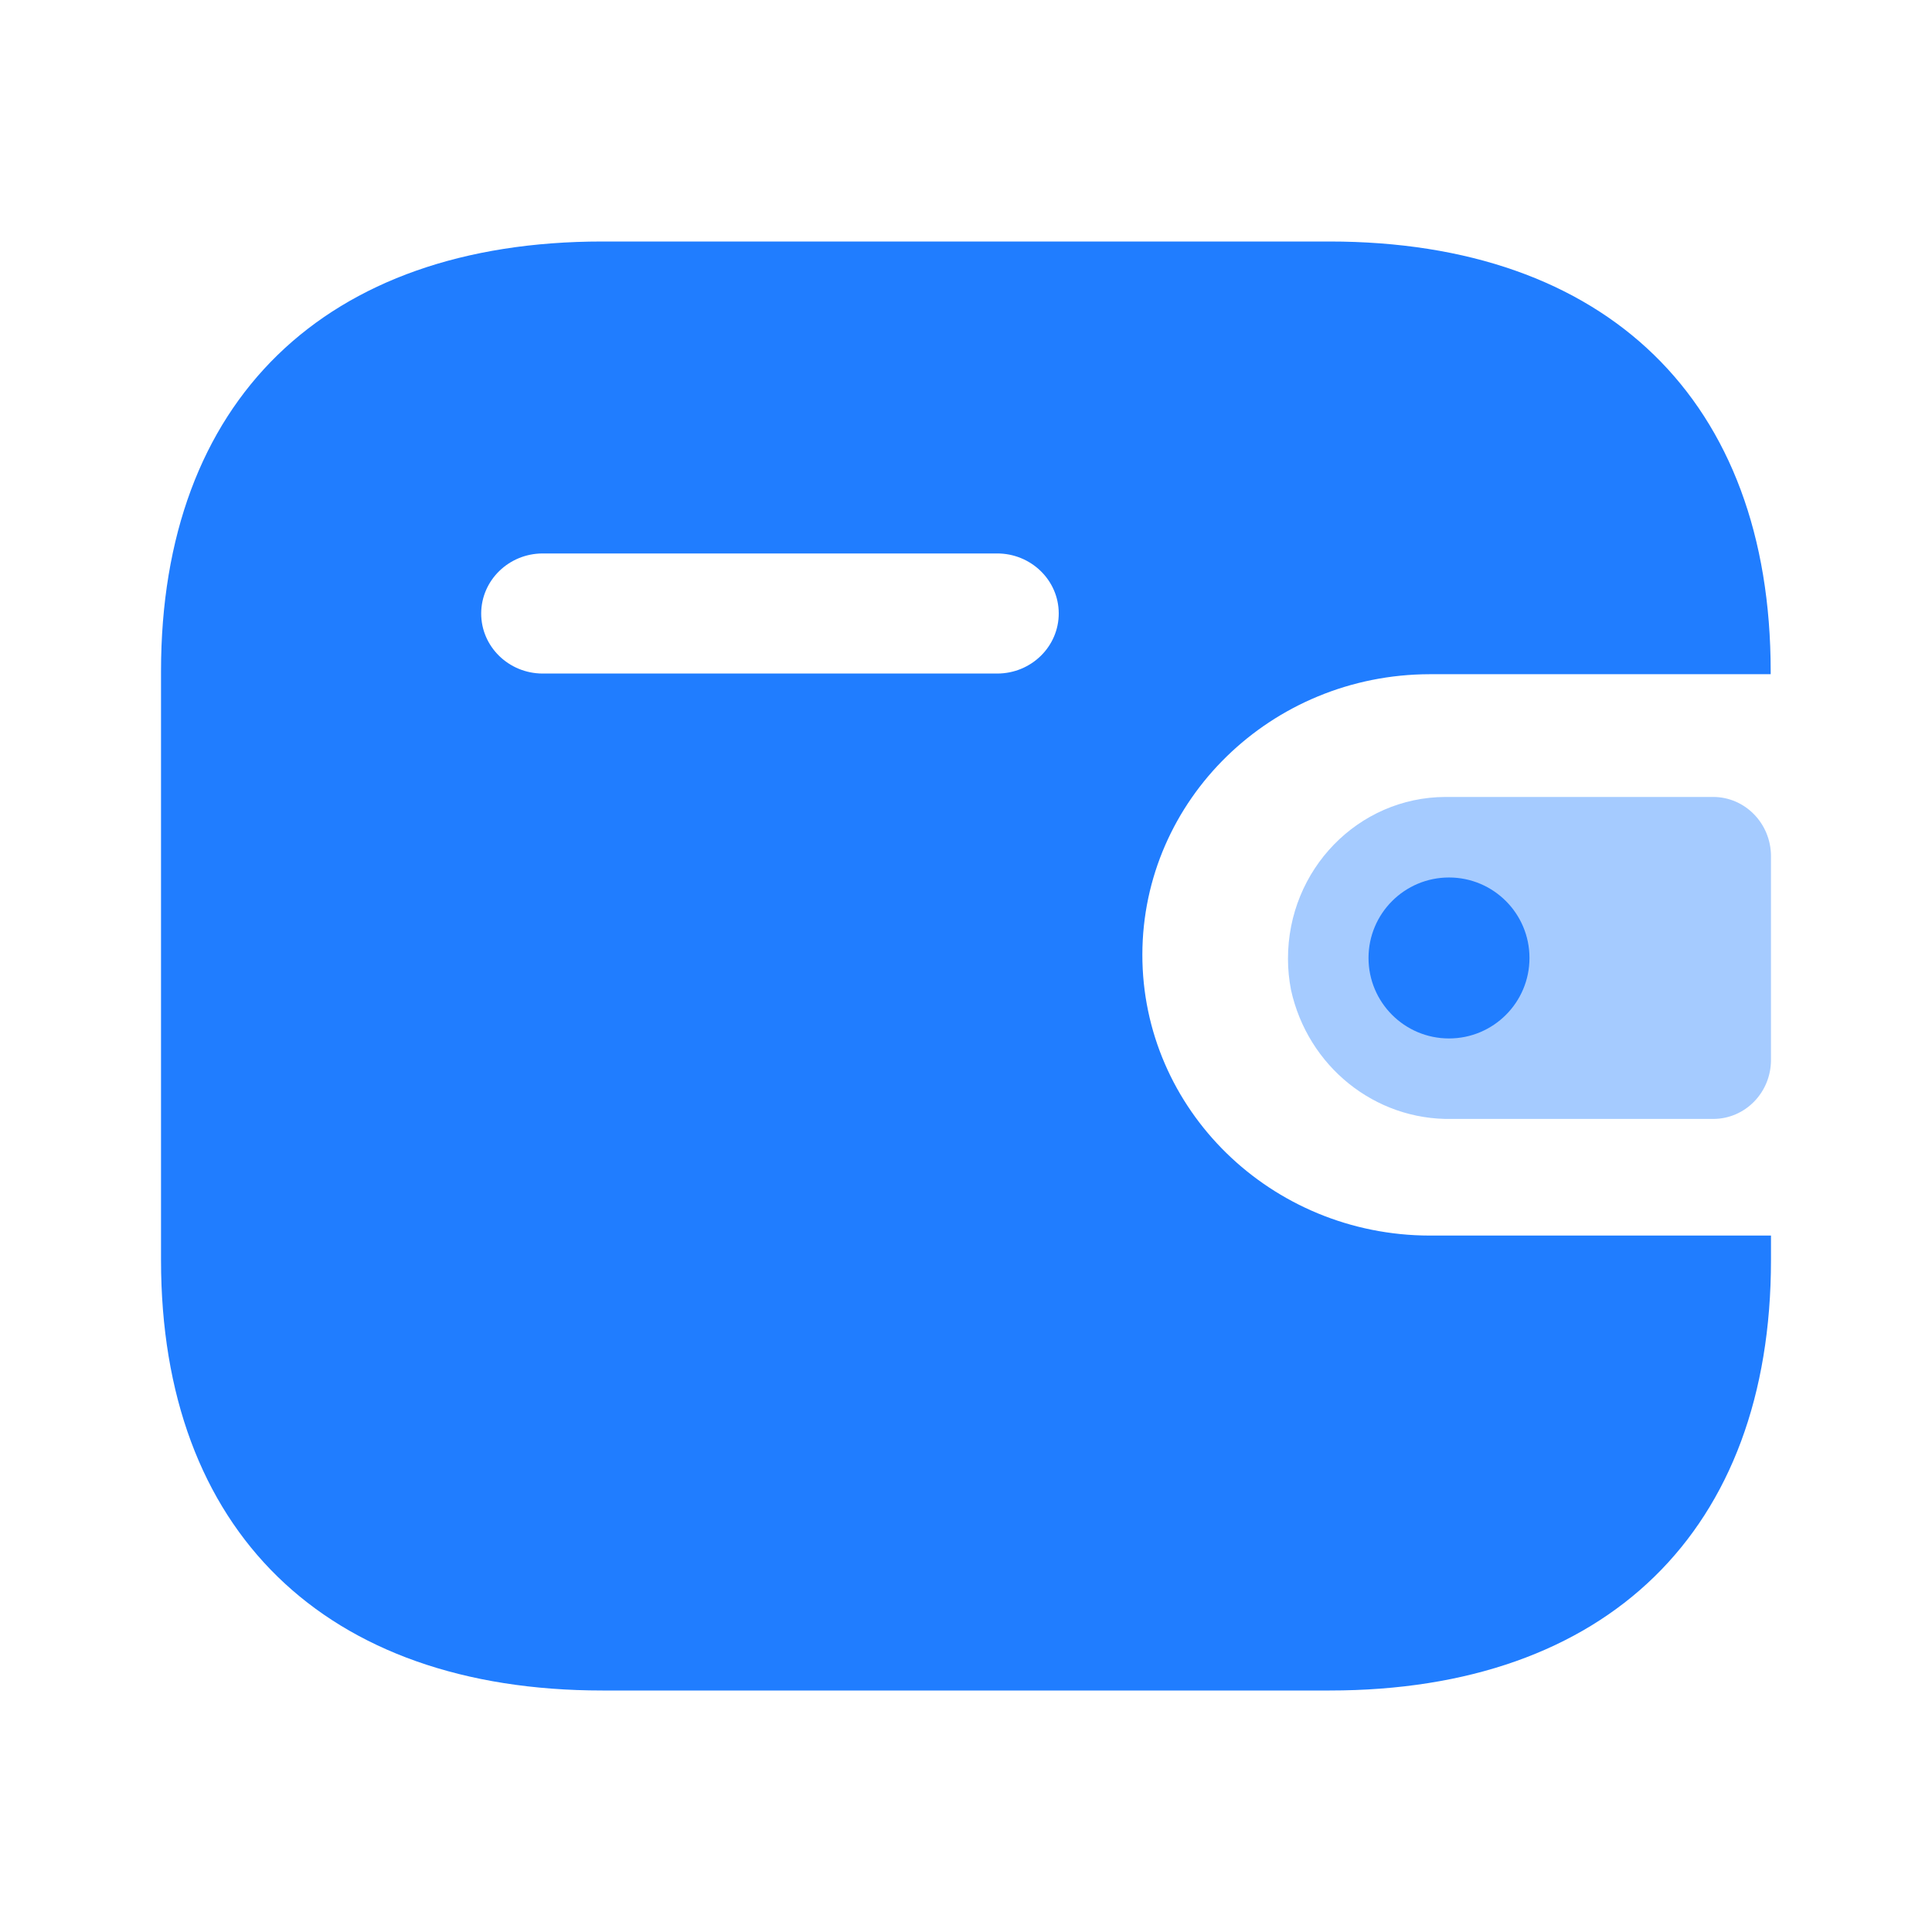 <svg width="32" height="32" viewBox="0 0 32 32" fill="none" xmlns="http://www.w3.org/2000/svg">
<path fill-rule="evenodd" clip-rule="evenodd" d="M29.328 11.167H23.682C21.055 11.171 18.926 13.247 18.921 15.809C18.918 18.376 21.049 20.461 23.682 20.465H29.333V20.872C29.333 25.351 26.618 28 22.023 28H9.978C5.382 28 2.667 25.351 2.667 20.872V11.117C2.667 6.638 5.382 4 9.978 4H22.018C26.613 4 29.328 6.638 29.328 11.117V11.167ZM8.986 11.156H16.506H16.511H16.52C17.083 11.154 17.538 10.707 17.536 10.157C17.534 9.608 17.074 9.164 16.511 9.167H8.986C8.427 9.169 7.973 9.611 7.97 10.158C7.968 10.707 8.423 11.154 8.986 11.156Z" fill="#207DFF"/>
<path opacity="0.4" d="M21.383 16.396C21.662 17.664 22.774 18.556 24.043 18.533H28.376C28.905 18.533 29.333 18.096 29.333 17.555V14.18C29.332 13.64 28.905 13.201 28.376 13.2H23.941C22.497 13.205 21.331 14.403 21.333 15.881C21.333 16.053 21.35 16.226 21.383 16.396Z" fill="#207DFF"/>
<ellipse cx="24" cy="15.867" rx="1.333" ry="1.333" fill="#207DFF"/>
</svg>
